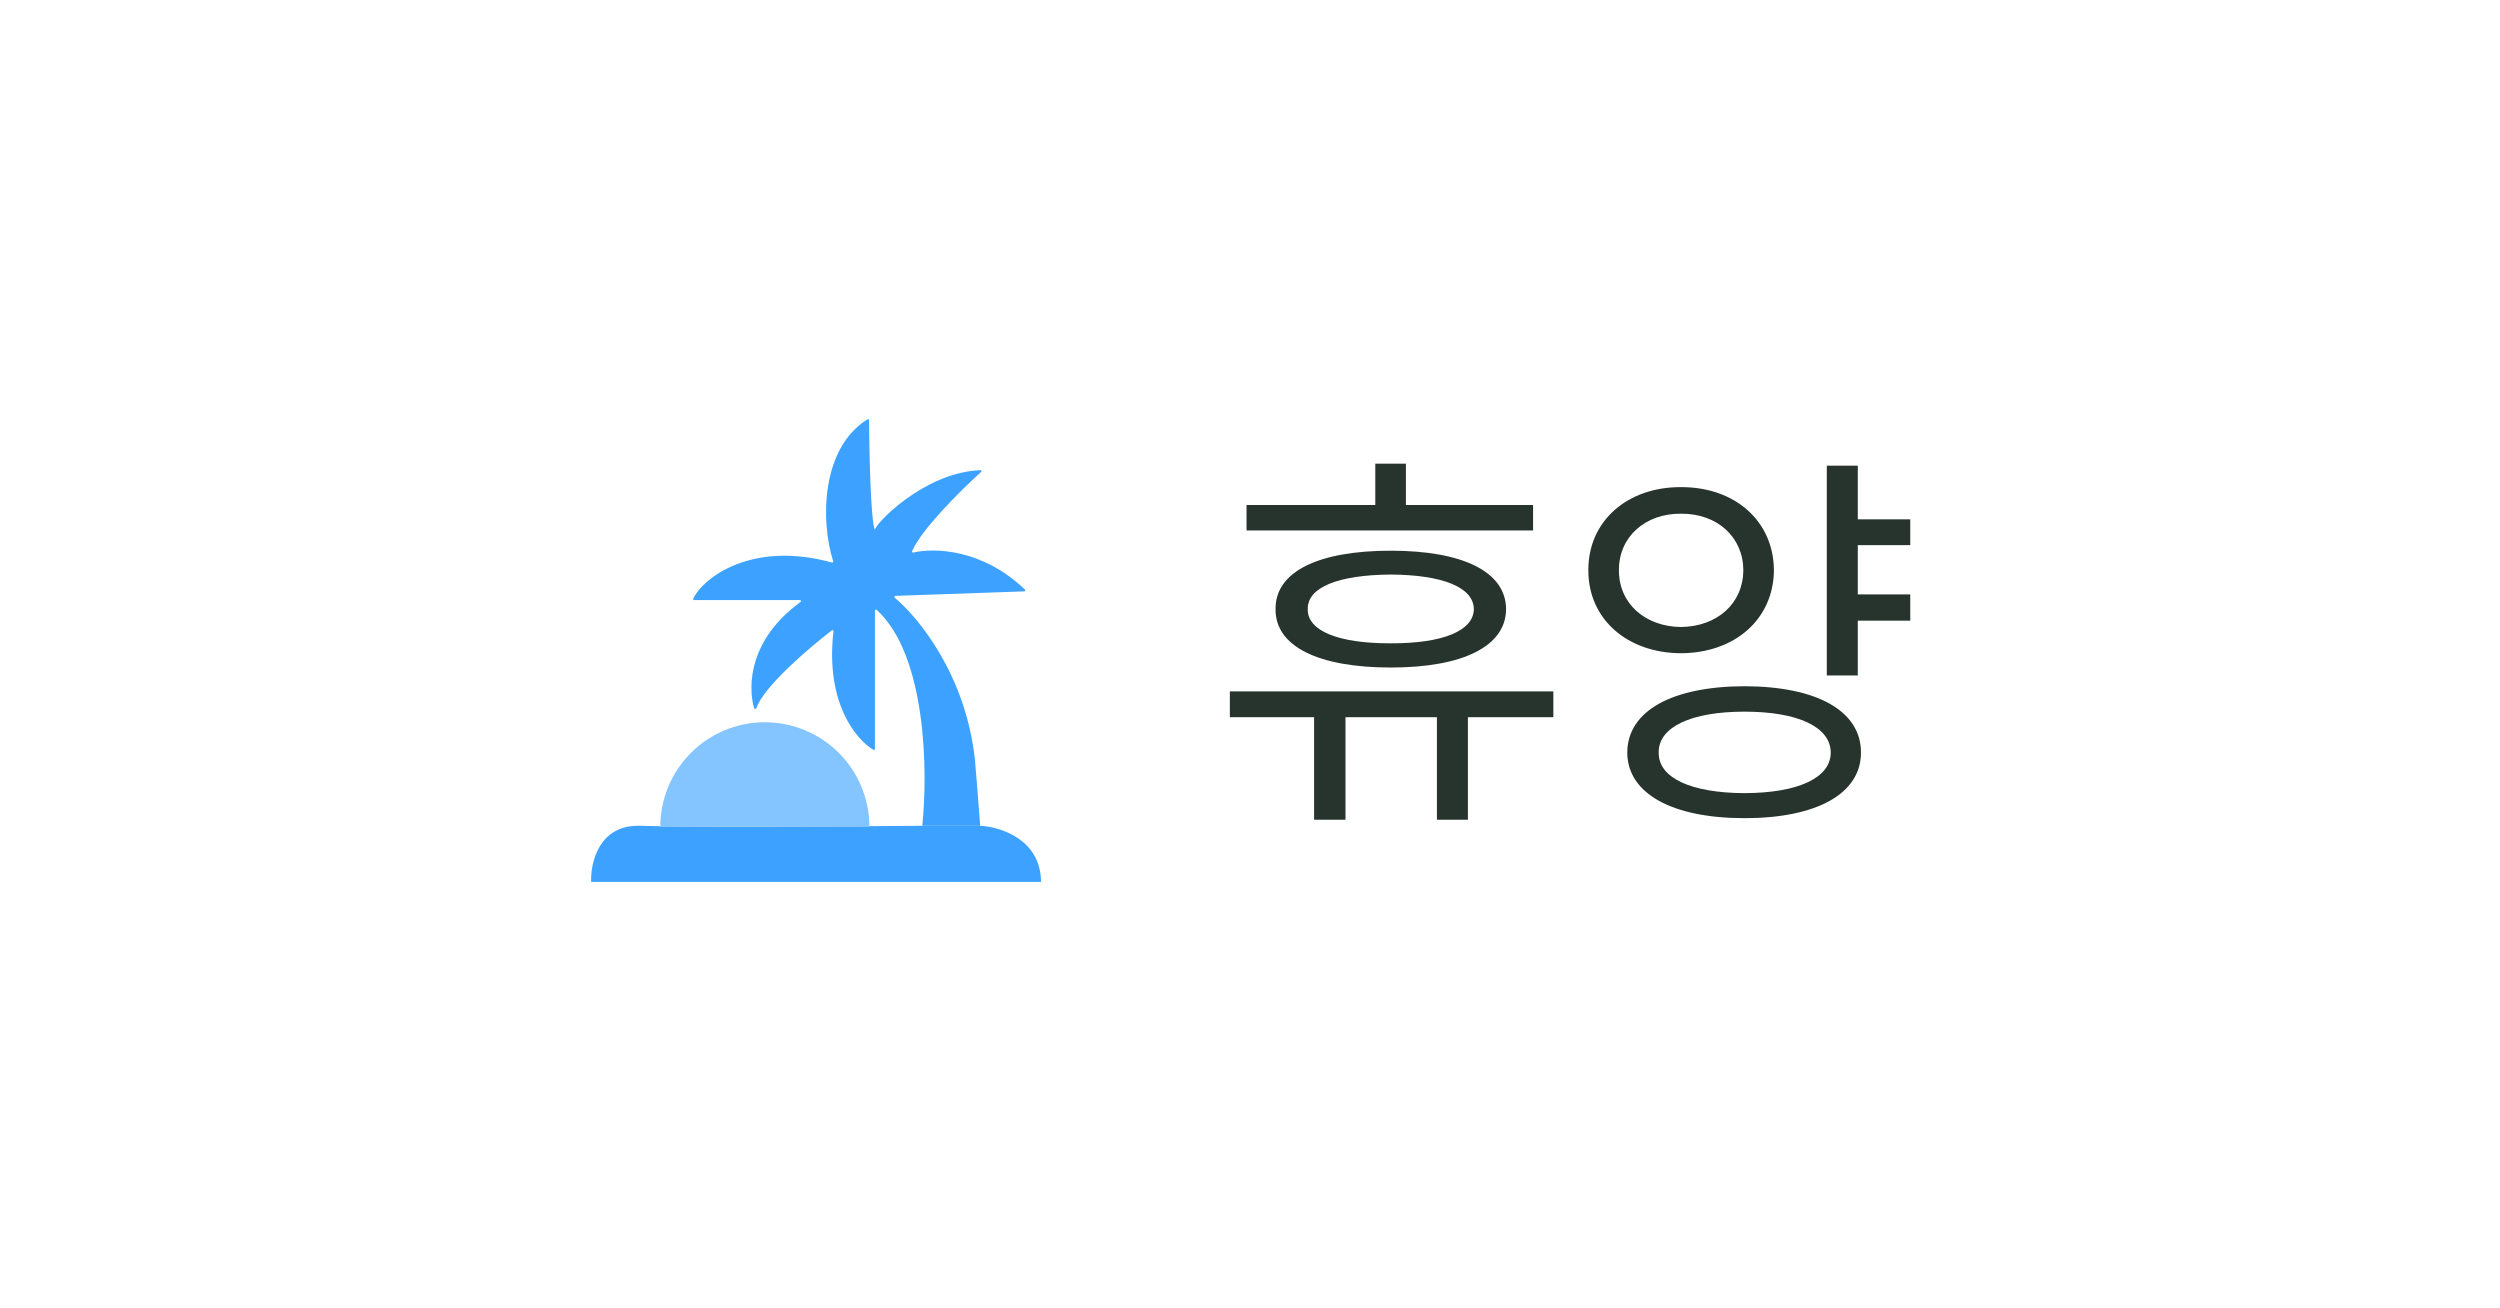 <svg width="86" height="45" viewBox="0 0 86 45" fill="none" xmlns="http://www.w3.org/2000/svg">
<g filter="url(#filter0_d_57_1401)">
<rect x="7.414" y="6.565" width="71" height="30" rx="15" fill="white" shape-rendering="crispEdges"/>
<rect x="19.414" y="12.565" width="18" height="18" rx="4" fill="white"/>
<path d="M33.719 27.407H31.726C29.093 27.43 23.468 27.463 22.039 27.407C20.61 27.35 20.308 28.671 20.336 29.339H35.811C35.803 27.875 34.413 27.441 33.719 27.407Z" fill="#3DA2FF"/>
<path d="M30.047 24.794C30.07 24.808 30.097 24.791 30.097 24.765V20.002C30.097 19.972 30.131 19.956 30.153 19.976C31.876 21.535 31.922 25.567 31.726 27.407H33.719C33.668 26.744 33.56 25.361 33.537 25.126C33.222 22.235 31.612 20.255 30.778 19.561C30.753 19.54 30.767 19.499 30.799 19.498L35.237 19.343C35.267 19.341 35.281 19.304 35.259 19.283C33.797 17.878 32.135 17.839 31.416 18.008C31.389 18.015 31.365 17.989 31.376 17.963C31.694 17.212 33.041 15.878 33.752 15.233C33.775 15.212 33.76 15.173 33.728 15.174C31.763 15.249 30.055 17.073 30.097 17.236C29.954 16.933 29.903 14.624 29.895 13.451C29.895 13.424 29.866 13.409 29.843 13.423C28.259 14.402 28.213 16.892 28.661 18.307C28.669 18.333 28.644 18.358 28.617 18.351C25.896 17.596 24.204 18.847 23.846 19.597C23.835 19.619 23.852 19.643 23.877 19.643H27.519C27.553 19.643 27.566 19.688 27.538 19.708C25.776 20.987 25.718 22.584 25.941 23.36C25.951 23.396 26.011 23.392 26.022 23.357C26.266 22.631 27.782 21.327 28.616 20.684C28.64 20.666 28.674 20.687 28.671 20.717C28.39 23.168 29.437 24.433 30.047 24.794Z" fill="#3DA2FF"/>
<path d="M29.907 27.441C29.907 26.969 29.814 26.501 29.633 26.065C29.452 25.628 29.188 25.232 28.854 24.898C28.52 24.564 28.123 24.299 27.687 24.119C27.25 23.938 26.783 23.845 26.311 23.845C25.838 23.845 25.371 23.938 24.934 24.119C24.498 24.299 24.102 24.564 23.768 24.898C23.434 25.232 23.169 25.628 22.988 26.065C22.807 26.501 22.714 26.969 22.714 27.441L26.311 27.441H29.907Z" fill="#84C4FF"/>
<path d="M52.738 16.372V17.247H42.881V16.372H47.31V14.95H48.363V16.372H52.738ZM42.307 23.672V22.784H53.435V23.672H50.496V27.2H49.43V23.672H46.285V27.2H45.205V23.672H42.307ZM43.879 19.954C43.865 18.662 45.355 17.944 47.844 17.944C50.312 17.944 51.802 18.662 51.809 19.954C51.802 21.239 50.312 21.963 47.844 21.963C45.355 21.963 43.865 21.239 43.879 19.954ZM44.986 19.954C44.973 20.699 46.032 21.136 47.844 21.13C49.635 21.136 50.688 20.699 50.701 19.954C50.688 19.202 49.635 18.778 47.844 18.764C46.032 18.778 44.973 19.202 44.986 19.954ZM65.713 16.864V17.753H63.908V19.448H65.713V20.35H63.908V22.237H62.842V15.018H63.908V16.864H65.713ZM54.639 18.614C54.632 16.919 55.985 15.75 57.824 15.757C59.677 15.75 61.01 16.919 61.023 18.614C61.01 20.302 59.677 21.465 57.824 21.471C55.985 21.465 54.632 20.302 54.639 18.614ZM55.691 18.614C55.685 19.762 56.594 20.555 57.824 20.569C59.068 20.555 59.964 19.762 59.971 18.614C59.964 17.472 59.068 16.659 57.824 16.672C56.594 16.659 55.685 17.472 55.691 18.614ZM55.978 24.889C55.985 23.447 57.53 22.613 60.012 22.606C62.493 22.613 64.018 23.447 64.018 24.889C64.018 26.304 62.493 27.145 60.012 27.145C57.53 27.145 55.985 26.304 55.978 24.889ZM57.059 24.889C57.045 25.764 58.18 26.277 60.012 26.284C61.851 26.277 62.972 25.764 62.978 24.889C62.972 24.007 61.851 23.481 60.012 23.481C58.18 23.481 57.045 24.007 57.059 24.889Z" fill="#27342E"/>
</g>
<defs>
<filter id="filter0_d_57_1401" x="0.414" y="0.565" width="85" height="44" filterUnits="userSpaceOnUse" color-interpolation-filters="sRGB">
<feFlood flood-opacity="0" result="BackgroundImageFix"/>
<feColorMatrix in="SourceAlpha" type="matrix" values="0 0 0 0 0 0 0 0 0 0 0 0 0 0 0 0 0 0 127 0" result="hardAlpha"/>
<feOffset dy="1"/>
<feGaussianBlur stdDeviation="3.5"/>
<feComposite in2="hardAlpha" operator="out"/>
<feColorMatrix type="matrix" values="0 0 0 0 0 0 0 0 0 0 0 0 0 0 0 0 0 0 0.12 0"/>
<feBlend mode="normal" in2="BackgroundImageFix" result="effect1_dropShadow_57_1401"/>
<feBlend mode="normal" in="SourceGraphic" in2="effect1_dropShadow_57_1401" result="shape"/>
</filter>
</defs>
</svg>
